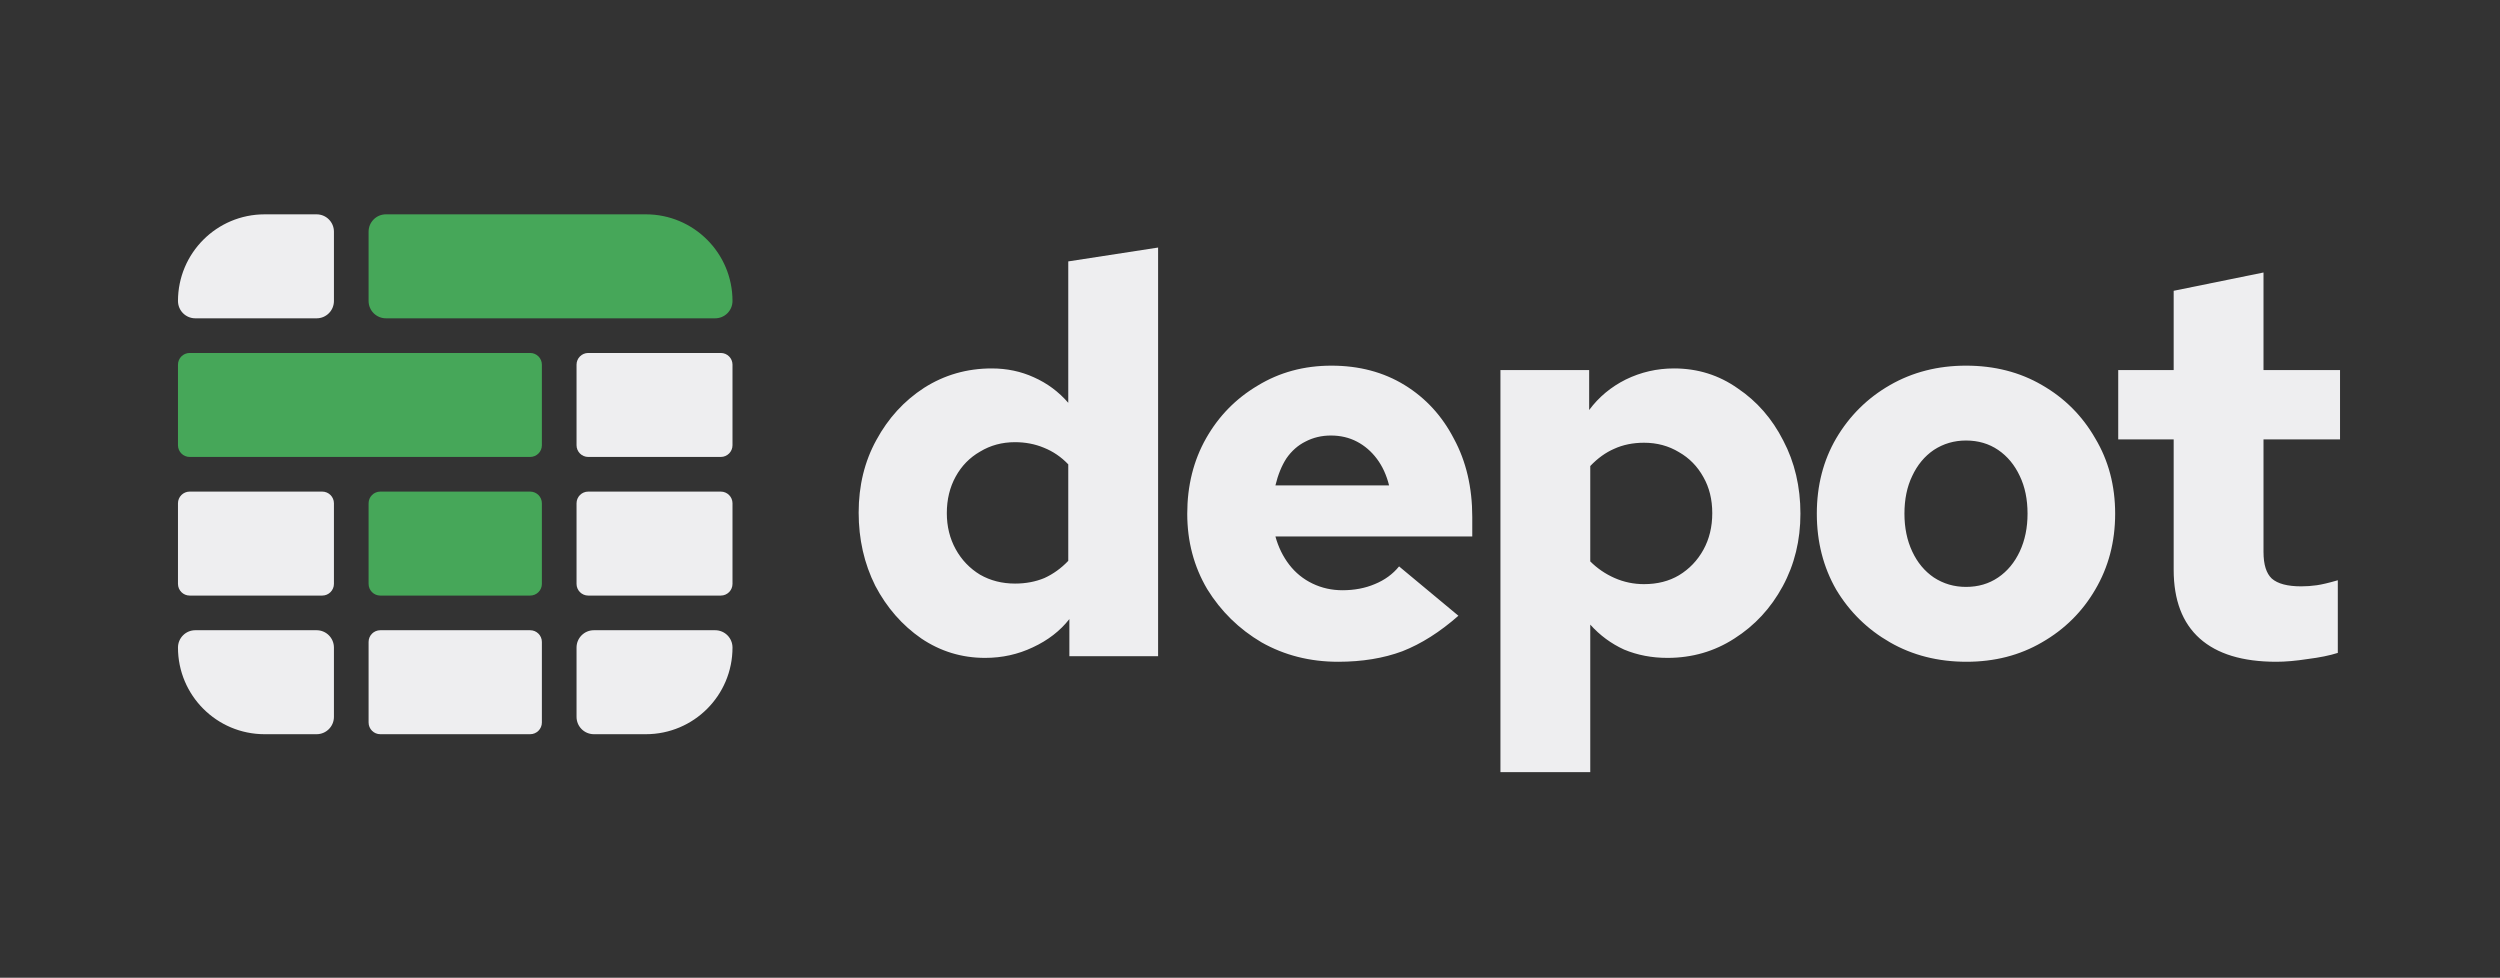 <?xml version="1.0" encoding="UTF-8" standalone="no"?><!DOCTYPE svg PUBLIC "-//W3C//DTD SVG 1.1//EN" "http://www.w3.org/Graphics/SVG/1.1/DTD/svg11.dtd"><svg width="100%" height="100%" viewBox="0 0 427 167" version="1.1" xmlns="http://www.w3.org/2000/svg" xmlns:xlink="http://www.w3.org/1999/xlink" xml:space="preserve" xmlns:serif="http://www.serif.com/" style="fill-rule:evenodd;clip-rule:evenodd;stroke-linejoin:round;stroke-miterlimit:2;"><rect x="0" y="0" width="427" height="167" fill="#333333" stroke="none"/><rect id="depot-dark" x="0.028" y="0" width="426.501" height="166.667" style="fill:none;"/><g><path d="M168.252,112.367c-3.978,0 -7.608,-1.105 -10.892,-3.315c-3.283,-2.273 -5.904,-5.272 -7.861,-8.997c-1.894,-3.789 -2.841,-7.956 -2.841,-12.502c-0,-4.61 1.01,-8.745 3.03,-12.408c2.021,-3.725 4.736,-6.693 8.146,-8.903c3.472,-2.209 7.324,-3.314 11.555,-3.314c2.588,-0 4.988,0.505 7.198,1.515c2.273,1.01 4.231,2.462 5.872,4.357l-0,-24.152l15.343,-2.368l0,69.803l-15.154,0l0,-6.346c-1.579,2.021 -3.662,3.631 -6.251,4.831c-2.525,1.199 -5.24,1.799 -8.145,1.799Zm5.114,-12.691c1.831,-0 3.505,-0.316 5.02,-0.947c1.516,-0.695 2.873,-1.674 4.073,-2.936l-0,-16.48c-1.2,-1.263 -2.589,-2.21 -4.168,-2.842c-1.515,-0.631 -3.157,-0.947 -4.925,-0.947c-2.209,0 -4.198,0.537 -5.966,1.61c-1.768,1.011 -3.157,2.431 -4.168,4.262c-1.01,1.831 -1.515,3.915 -1.515,6.251c-0,2.273 0.505,4.326 1.515,6.157c1.011,1.831 2.4,3.283 4.168,4.356c1.768,1.011 3.757,1.516 5.966,1.516Zm55.178,13.354c-4.8,0 -9.156,-1.105 -13.071,-3.315c-3.852,-2.273 -6.945,-5.304 -9.281,-9.092c-2.274,-3.852 -3.41,-8.145 -3.41,-12.881c-0,-4.799 1.073,-9.092 3.22,-12.881c2.147,-3.788 5.084,-6.788 8.808,-8.997c3.725,-2.274 7.925,-3.41 12.597,-3.41c4.736,-0 8.903,1.105 12.502,3.315c3.599,2.21 6.409,5.272 8.429,9.187c2.084,3.852 3.126,8.303 3.126,13.354l-0,3.315l-33.623,0c0.505,1.831 1.295,3.441 2.368,4.831c1.073,1.389 2.399,2.462 3.978,3.22c1.579,0.757 3.284,1.136 5.114,1.136c2.02,0 3.852,-0.347 5.494,-1.041c1.704,-0.695 3.094,-1.705 4.167,-3.031l10.134,8.429c-3.156,2.778 -6.346,4.799 -9.566,6.062c-3.22,1.199 -6.883,1.799 -10.986,1.799Zm-10.703,-30.118l19.416,-0c-0.442,-1.768 -1.136,-3.284 -2.084,-4.546c-0.947,-1.263 -2.083,-2.242 -3.409,-2.936c-1.326,-0.695 -2.81,-1.042 -4.452,-1.042c-1.579,-0 -3.03,0.347 -4.356,1.042c-1.263,0.631 -2.337,1.578 -3.221,2.841c-0.821,1.263 -1.451,2.81 -1.894,4.641Zm38.434,48.966l0,-68.666l15.154,-0l-0,6.819c1.641,-2.21 3.725,-3.946 6.251,-5.209c2.588,-1.263 5.335,-1.894 8.24,-1.894c4.041,-0 7.672,1.136 10.892,3.409c3.284,2.21 5.872,5.178 7.766,8.903c1.958,3.725 2.936,7.893 2.936,12.502c0,4.546 -1.01,8.682 -3.031,12.407c-2.02,3.726 -4.766,6.693 -8.239,8.903c-3.41,2.21 -7.23,3.315 -11.461,3.315c-2.652,0 -5.114,-0.473 -7.387,-1.42c-2.21,-1.011 -4.136,-2.431 -5.778,-4.263l0,25.194l-15.343,-0Zm24.53,-32.107c2.274,-0 4.262,-0.506 5.967,-1.516c1.769,-1.073 3.157,-2.526 4.168,-4.357c1.01,-1.831 1.515,-3.914 1.515,-6.251c0,-2.336 -0.505,-4.388 -1.515,-6.156c-1.011,-1.831 -2.399,-3.252 -4.168,-4.262c-1.768,-1.073 -3.757,-1.61 -5.967,-1.61c-1.894,-0 -3.599,0.347 -5.114,1.042c-1.452,0.631 -2.81,1.61 -4.073,2.936l0,16.29c1.201,1.2 2.589,2.147 4.168,2.842c1.579,0.694 3.251,1.042 5.019,1.042Zm55.081,13.259c-4.862,0 -9.219,-1.105 -13.07,-3.315c-3.852,-2.21 -6.914,-5.209 -9.187,-8.997c-2.211,-3.852 -3.315,-8.177 -3.315,-12.976c0,-4.799 1.104,-9.092 3.315,-12.881c2.273,-3.851 5.335,-6.882 9.187,-9.092c3.851,-2.21 8.176,-3.315 12.976,-3.315c4.861,-0 9.187,1.105 12.975,3.315c3.851,2.21 6.882,5.241 9.093,9.092c2.273,3.789 3.409,8.082 3.409,12.881c0,4.799 -1.136,9.124 -3.409,12.976c-2.211,3.788 -5.242,6.787 -9.093,8.997c-3.788,2.21 -8.083,3.315 -12.881,3.315Zm-0.094,-12.786c2.083,0 3.914,-0.537 5.493,-1.61c1.578,-1.073 2.809,-2.557 3.694,-4.452c0.883,-1.894 1.326,-4.041 1.326,-6.44c-0,-2.462 -0.443,-4.609 -1.326,-6.44c-0.885,-1.895 -2.116,-3.378 -3.694,-4.452c-1.579,-1.073 -3.41,-1.61 -5.493,-1.61c-2.022,0 -3.852,0.537 -5.494,1.61c-1.579,1.074 -2.81,2.557 -3.693,4.452c-0.885,1.831 -1.326,3.978 -1.326,6.44c-0,2.399 0.441,4.546 1.326,6.44c0.883,1.895 2.114,3.379 3.693,4.452c1.642,1.073 3.472,1.61 5.494,1.61Zm52.994,12.786c-5.746,0 -10.103,-1.326 -13.07,-3.978c-2.967,-2.652 -4.452,-6.566 -4.452,-11.744l0,-22.257l-9.471,-0l0,-11.839l9.471,-0l0,-13.544l15.344,-3.126l-0,16.67l13.07,-0l-0,11.839l-13.07,-0l-0,19.226c-0,2.147 0.473,3.662 1.42,4.546c1.011,0.884 2.683,1.326 5.02,1.326c0.884,0 1.769,-0.063 2.652,-0.189c0.884,-0.126 2.084,-0.41 3.599,-0.852l0,12.407c-1.389,0.442 -3.094,0.789 -5.114,1.042c-2.02,0.315 -3.82,0.473 -5.399,0.473Z" style="fill:#eeeef0;fill-rule:nonzero;"/><path d="M30.399,51.408c-0,-8.173 6.625,-14.799 14.798,-14.799l8.88,0c1.634,0 2.959,1.326 2.959,2.96l0,11.839c0,1.635 -1.325,2.96 -2.959,2.96l-20.719,-0c-1.634,-0 -2.959,-1.325 -2.959,-2.96Z" style="fill:#eeeef0;fill-rule:nonzero;"/><path d="M57.036,85.965l0,13.759c0,1.104 -0.896,2 -2,2l-22.637,-0c-1.104,-0 -2,-0.896 -2,-2l-0,-13.759c-0,-1.103 0.896,-2 2,-2l22.637,0c1.104,0 2,0.897 2,2Z" style="fill:#eeeef0;"/><path d="M30.399,110.603c-0,-1.634 1.325,-2.96 2.959,-2.96l20.719,0c1.634,0 2.959,1.326 2.959,2.96l0,11.839c0,1.635 -1.325,2.96 -2.959,2.96l-8.88,-0c-8.173,-0 -14.798,-6.626 -14.798,-14.799Z" style="fill:#eeeef0;fill-rule:nonzero;"/><path d="M92.553,109.643l0,13.759c0,1.104 -0.896,2 -2,2l-25.597,-0c-1.104,-0 -2,-0.896 -2,-2l-0,-13.759c-0,-1.103 0.896,-2 2,-2l25.597,0c1.104,0 2,0.897 2,2Z" style="fill:#eeeef0;"/><path d="M98.473,110.603c-0,-1.634 1.325,-2.96 2.96,-2.96l20.718,0c1.635,0 2.96,1.326 2.96,2.96c-0,8.173 -6.626,14.799 -14.799,14.799l-8.879,-0c-1.635,-0 -2.96,-1.325 -2.96,-2.96l-0,-11.839Z" style="fill:#eeeef0;fill-rule:nonzero;"/><path d="M125.111,85.965l-0,13.759c-0,1.104 -0.897,2 -2,2l-22.638,-0c-1.104,-0 -2,-0.896 -2,-2l-0,-13.759c-0,-1.103 0.896,-2 2,-2l22.638,0c1.103,0 2,0.897 2,2Z" style="fill:#eeeef0;"/><path d="M125.111,62.287l-0,13.759c-0,1.104 -0.897,2 -2,2l-22.638,-0c-1.104,-0 -2,-0.896 -2,-2l-0,-13.759c-0,-1.103 0.896,-2 2,-2l22.638,0c1.103,0 2,0.897 2,2Z" style="fill:#eeeef0;"/><path d="M62.956,39.569c-0,-1.634 1.325,-2.96 2.96,-2.96l44.396,0c8.173,0 14.799,6.626 14.799,14.799c-0,1.635 -1.325,2.96 -2.96,2.96l-56.235,-0c-1.635,-0 -2.96,-1.325 -2.96,-2.96l-0,-11.839Z" style="fill:#46a759;fill-rule:nonzero;"/><path d="M92.553,62.287l0,13.759c0,1.104 -0.896,2 -2,2l-58.154,-0c-1.104,-0 -2,-0.896 -2,-2l-0,-13.759c-0,-1.103 0.896,-2 2,-2l58.154,0c1.104,0 2,0.897 2,2Z" style="fill:#46a759;"/><path d="M92.553,85.965l0,13.759c0,1.104 -0.896,2 -2,2l-25.597,-0c-1.104,-0 -2,-0.896 -2,-2l-0,-13.759c-0,-1.103 0.896,-2 2,-2l25.597,0c1.104,0 2,0.897 2,2Z" style="fill:#46a759;"/></g></svg>